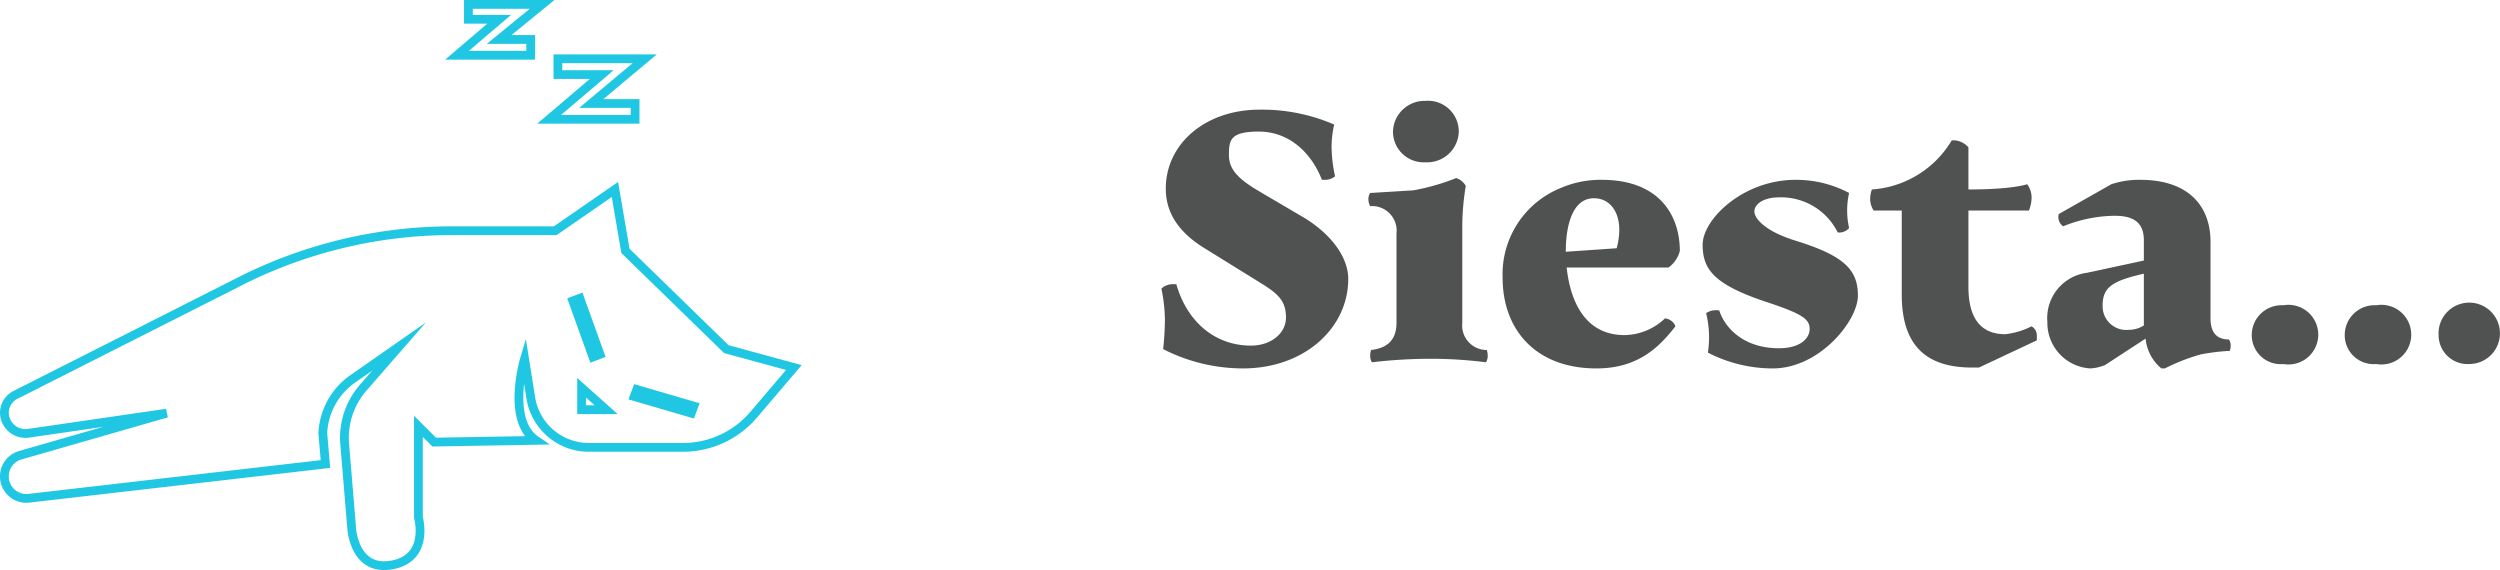 <svg xmlns="http://www.w3.org/2000/svg" viewBox="0 0 285 65">
  <title>Asset 25</title>
  <g id="Layer_2" data-name="Layer 2">
    <g id="sol">
      <g>
        <path d="M141.7,42a20,20,0,0,1-9.1-2.2,33.3,33.3,0,0,0,.2-3.4,18.7,18.7,0,0,0-.4-3.5,1.9,1.9,0,0,1,1.2-.5h.5c1.3,4.5,4.6,7,8.5,7,2.3,0,4-1.4,4-3.2s-.8-2.6-2.5-3.7L137,28.1c-2.6-1.7-4.1-3.8-4.1-6.6,0-5.1,4.5-9,10.7-9a20.7,20.7,0,0,1,8.5,1.7,11.4,11.4,0,0,0-.3,2.4,16.1,16.1,0,0,0,.4,3.5,1.9,1.9,0,0,1-1,.4h-.5c-1.3-3.3-3.9-5.5-7.2-5.5s-3.4,1-3.4,2.7,1.2,2.8,3.6,4.2l5.1,3c3.2,2,4.9,4.6,4.9,6.9C153.7,37.4,148.7,42,141.7,42Z" fill="#505151"/>
        <path d="M169.4,41.3a50.3,50.3,0,0,0-6.4-.4,58.1,58.1,0,0,0-6.6.4,1.4,1.4,0,0,1-.2-.7,2.4,2.4,0,0,1,.1-.7c1.7-.2,2.9-1,2.9-3.1V26.6a2.8,2.8,0,0,0-3-3.1,1.7,1.7,0,0,1-.2-.9,1.3,1.3,0,0,1,.2-.6l4.9-.3a24.8,24.8,0,0,0,4.9-1.4,1.9,1.9,0,0,1,1.1.9,28,28,0,0,0-.4,4.7V36.8a2.8,2.8,0,0,0,2.8,3.1,2.4,2.4,0,0,1,.1.7A1.4,1.4,0,0,1,169.4,41.3Zm-6.9-22.8a3.5,3.5,0,0,1-3.7-3.5,3.6,3.6,0,0,1,3.7-3.5,3.5,3.5,0,0,1,3.8,3.5A3.6,3.6,0,0,1,162.5,18.5Z" fill="#505151"/>
        <path d="M190.2,30.5H178.6c.4,3.7,2,7.7,6.6,7.7a6.8,6.8,0,0,0,4.6-1.9,1.4,1.4,0,0,1,1.2.9c-1.8,2.3-4.2,4.8-9,4.8-7.1,0-10.7-4.6-10.7-10.3A10.6,10.6,0,0,1,178,21.4a11.4,11.4,0,0,1,4.6-.9c6.7,0,8.9,4.2,8.9,8.1A3.3,3.3,0,0,1,190.2,30.5Zm-8.5-7.9c-2.3,0-3.2,2.8-3.2,6.1l5.8-.4a8.3,8.3,0,0,0,.3-2.1C184.6,24.1,183.5,22.6,181.7,22.6Z" fill="#505151"/>
        <path d="M202.1,42a16.1,16.1,0,0,1-7.4-1.8,11.6,11.6,0,0,0-.2-4.5,2,2,0,0,1,1.5-.3c.6,1.9,2.7,4.3,6.8,4.3,2.4,0,3.5-1.1,3.5-2.2s-.8-1.7-4.7-3c-6.1-2-7.5-3.7-7.5-6.6s4.6-7.4,10.6-7.4a12.9,12.9,0,0,1,6.1,1.5,9,9,0,0,0,0,4,1.5,1.5,0,0,1-1.3.5,7.2,7.2,0,0,0-6.7-4c-1.8,0-2.8.8-2.8,1.6s1.2,2.3,4.9,3.4c5.4,1.7,6.9,3.3,6.9,6.2S207.4,42,202.1,42Z" fill="#505151"/>
        <path d="M232.2,38.8l-6.6,3.1h-.8c-5.3,0-8-2.6-8-8.3V24h-3.2a2.4,2.4,0,0,1-.4-1.4,3.1,3.1,0,0,1,.2-1,11.5,11.5,0,0,0,9.1-5.6,2.3,2.3,0,0,1,1.9.8v4.8c5.1,0,6.7-.6,6.7-.6a2.6,2.6,0,0,1,.5,1.6,4.1,4.1,0,0,1-.3,1.4h-6.9v8.7c0,3.7,1.5,5.4,4.2,5.4a8.8,8.8,0,0,0,3-.9,1.2,1.2,0,0,1,.6,1.1Z" fill="#505151"/>
        <path d="M254.2,40a23.7,23.7,0,0,0-3.3.4,21.8,21.8,0,0,0-4.1,1.6h-.4a5,5,0,0,1-1.8-3.4l-4.6,3a5,5,0,0,1-1.7.4,5.2,5.2,0,0,1-4.9-5.3,5.2,5.2,0,0,1,4.5-5.6l6.5-1.4V27.4c0-1.8-.9-2.8-3.3-2.8a15.9,15.9,0,0,0-5.9,1.2,1.3,1.3,0,0,1-.5-1.4l6-3.4a10,10,0,0,1,3.3-.5c5.3,0,8,2.8,8,7.1v8.7q0,2.4,2.1,2.4a1.3,1.3,0,0,1,.2.6A2.4,2.4,0,0,1,254.2,40Zm-9.8-8.8c-3.5.8-4.7,1.5-4.7,3.6a2.7,2.7,0,0,0,3,2.8,3.2,3.2,0,0,0,1.7-.5Z" fill="#505151"/>
        <path d="M260.3,41.5a3.3,3.3,0,0,1-3.6-3.3,3.4,3.4,0,0,1,3.6-3.4,3.4,3.4,0,1,1,0,6.7Z" fill="#505151"/>
        <path d="M270.9,41.5a3.3,3.3,0,0,1-3.6-3.3,3.4,3.4,0,0,1,3.6-3.4,3.4,3.4,0,1,1,0,6.7Z" fill="#505151"/>
        <path d="M281.5,41.5a3.3,3.3,0,0,1-3.5-3.3,3.5,3.5,0,1,1,3.5,3.3Z" fill="#505151"/>
      </g>
      <g>
        <path d="M82.8,39.8,71.3,28.6l-1.2-7-6.8,4.7H51.6a53.6,53.6,0,0,0-24.5,5.9L1.8,45A2.3,2.3,0,0,0,.5,47.1a2.4,2.4,0,0,0,2.7,2.3L19,47.1,2.3,51.9A2.5,2.5,0,0,0,.5,54.3a2.5,2.5,0,0,0,2.8,2.5l33.8-3.9-.3-3.5a8,8,0,0,1,3.4-6.2l5.3-3.7-4.1,4.7a8.7,8.7,0,0,0-2.1,6.5l.8,9.6s.3,4.9,4.6,4.1,3-5.4,3-5.4V48.6l1.8,1.8,11.6-.2c-3.4-2.3-1.3-9.3-1.3-9.3l.7,4.4A6.7,6.7,0,0,0,67.1,51H77.9a10.6,10.6,0,0,0,8-3.7l4.6-5.4ZM66.1,34l2.3,6.4-.8.3-2.3-6.4Zm.2,12.7V44.2l2.8,2.5Zm12.5.4-6.5-1.9.3-.8,6.5,1.9Z" fill="none" stroke="#20c7e2" stroke-miterlimit="10"/>
        <polygon points="60.5 6.3 60.5 4.5 56.9 4.5 61.8 0.5 53.4 0.5 53.4 2.2 56.9 2.2 52.1 6.3 60.5 6.3" fill="none" stroke="#20c7e2" stroke-miterlimit="10"/>
        <polygon points="72.4 13.6 72.4 11.8 67.4 11.8 73.5 6.7 63.6 6.7 63.6 8.5 68.6 8.5 62.6 13.6 72.4 13.6" fill="none" stroke="#20c7e2" stroke-miterlimit="10"/>
      </g>
    </g>
  </g>
</svg>
